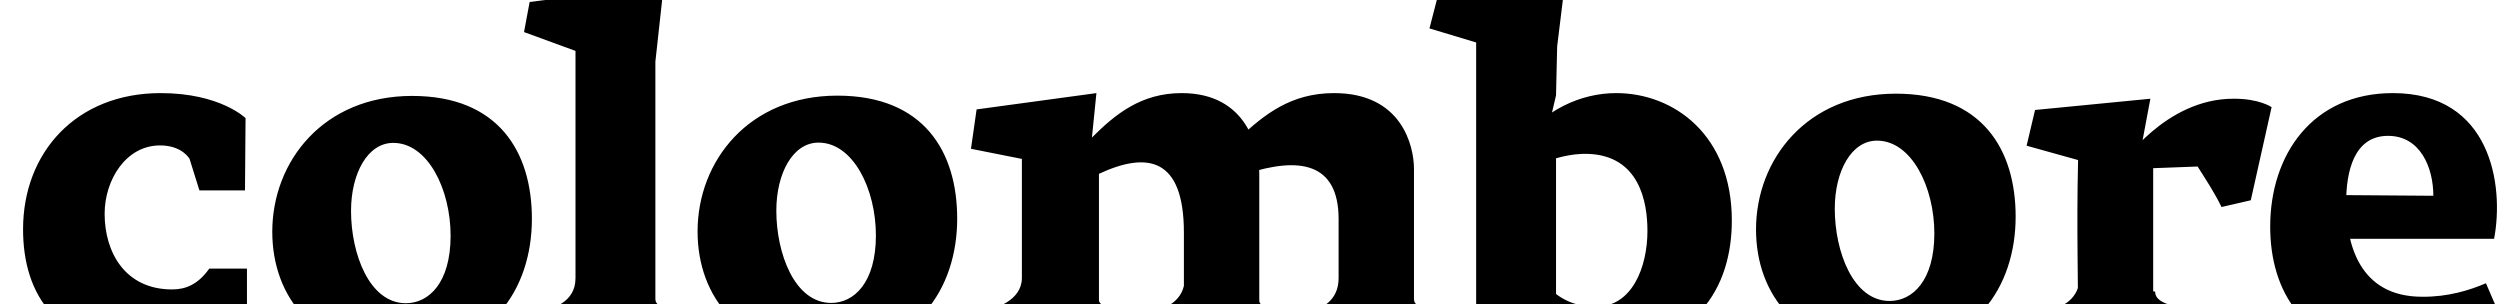 <?xml version="1.0" standalone="no"?>
<!DOCTYPE svg PUBLIC "-//W3C//DTD SVG 1.1//EN" "http://www.w3.org/Graphics/SVG/1.1/DTD/svg11.dtd" >
<svg xmlns="http://www.w3.org/2000/svg" xmlns:xlink="http://www.w3.org/1999/xlink" version="1.1" viewBox="0 -227 8888 1081">
  <g transform="matrix(1 0 0 -1 0 800)">
   <path fill="currentColor"
d="M6243 211c0 250.807 182.338 483 497 483c307.755 0 426 -199.436 426 -437c0 -250 -147.151 -475 -467 -475c-305.394 0 -456 197 -456 429zM6523 285c0 -152.251 65.091 -328 195 -328c81.216 0 159 72 159 240c0 164.637 -80.805 330 -204 330
c-91 0 -150 -108.483 -150 -242zM2480 204c0 250.807 182.338 483 497 483c307.755 0 426 -199.436 426 -437c0 -250 -147.151 -475 -467 -475c-305.394 0 -456 197 -456 429zM2760 278c0 -152.251 65.091 -328 195 -328c81.216 0 159 72 159 240
c0 164.637 -80.805 330 -204 330c-91 0 -150 -108.483 -150 -242zM7287 -75c46 10 107 40 107 120l268 -55c0 -51.965 105.206 -59.617 196 -64l-20 -117h-571zM8507 696c-285 0 -436 -218 -436 -475c0 -224 114 -443 446 -443c154 0 277 47 371 126l-50 116
c-58 -25 -136 -49 -227 -48c-225 0 -270 191 -270 334c0 110 27 238 149 238c115 0 161 -113 161 -213l-403 3c-9 -127 -15 -156 -15 -156h634c36 189 -10 518 -360 518zM7543 442c0 0 154.419 234 397 234c92.54 0.742 136 -30 136 -30l-74 -331l-104 -24
c-26 53 -56 98 -85 144l-238 -9zM7388 -192c1 230.982 -6 391.161 0 650l-183 51l30 127l410 40l-30 -160l40 -88v-620h-267zM5248 -175v1051l-166 50l30 116l450 32l-26 -212l-4 -174l-31 -132l31 -22v-669zM5746 696c205 0 411 -149 411 -453c0 -229 -117 -470 -526 -470
c-118 0 -280 20 -383 56l142 336c72.947 -118.622 136.632 -231.081 286 -228c125.636 0 181 139.174 181 269c0 102 -27.966 267.966 -212 274c-122 4 -248 -74 -248 -74v107c92 123 222 183 349 183zM1913 -82c50 10 133 33 133 120l284 -75
c0 -35.64 76 -40.832 138 -44l-20 -117h-555zM3482 -82c57 10 150 40 151 120l273 -75c0 -27.606 59.151 -41.672 110 -44l-20 -117h-534zM4092 -82c51 10 120 40 120 120l264 -75c0 -35.011 59 -41.047 110 -44l-20 -117h-494zM4652 -82c46 10 107 40 107 120
l268 -75c0 -35.727 73 -40.987 136 -44l-20 -117h-511zM4405 536c91 85 185 160 338 160c241 0 284 -188 284 -270v-624h-268v446c0 203 -142 222 -329 161zM3898 696l-16 -158c83 83 175 158 319 158c235 0 276 -199 276 -288v-606h-268v398c0 267 -130 289 -302 209
v-607h-274v660l-181 36l20 140zM2046 -198v1044l-183 67l20 107l477 61l-30 -273v-1006h-284zM968 203c0 250.807 182.338 483 497 483c307.755 0 426 -199.436 426 -437c0 -250 -147.151 -475 -467 -475c-305.394 0 -456 197 -456 429zM1248 277
c0 -152.251 65.091 -328 195 -328c81.216 0 159 72 159 240c0 164.637 -80.805 330 -204 330c-91 0 -150 -108.483 -150 -242zM571 696c-300 0 -489 -211 -489 -484c0 -226 111.791 -438 504 -438c189.857 0 292 66 292 66v232h-134
c-40.297 -56.928 -84.47 -74 -132 -74c-167.143 0 -240 131.903 -240 269c0 119.936 75.497 243 197 243c79.326 0 105 -48 105 -48l35 -112h162l2 257s-89.863 89 -302 89z" />
  </g>

</svg>
